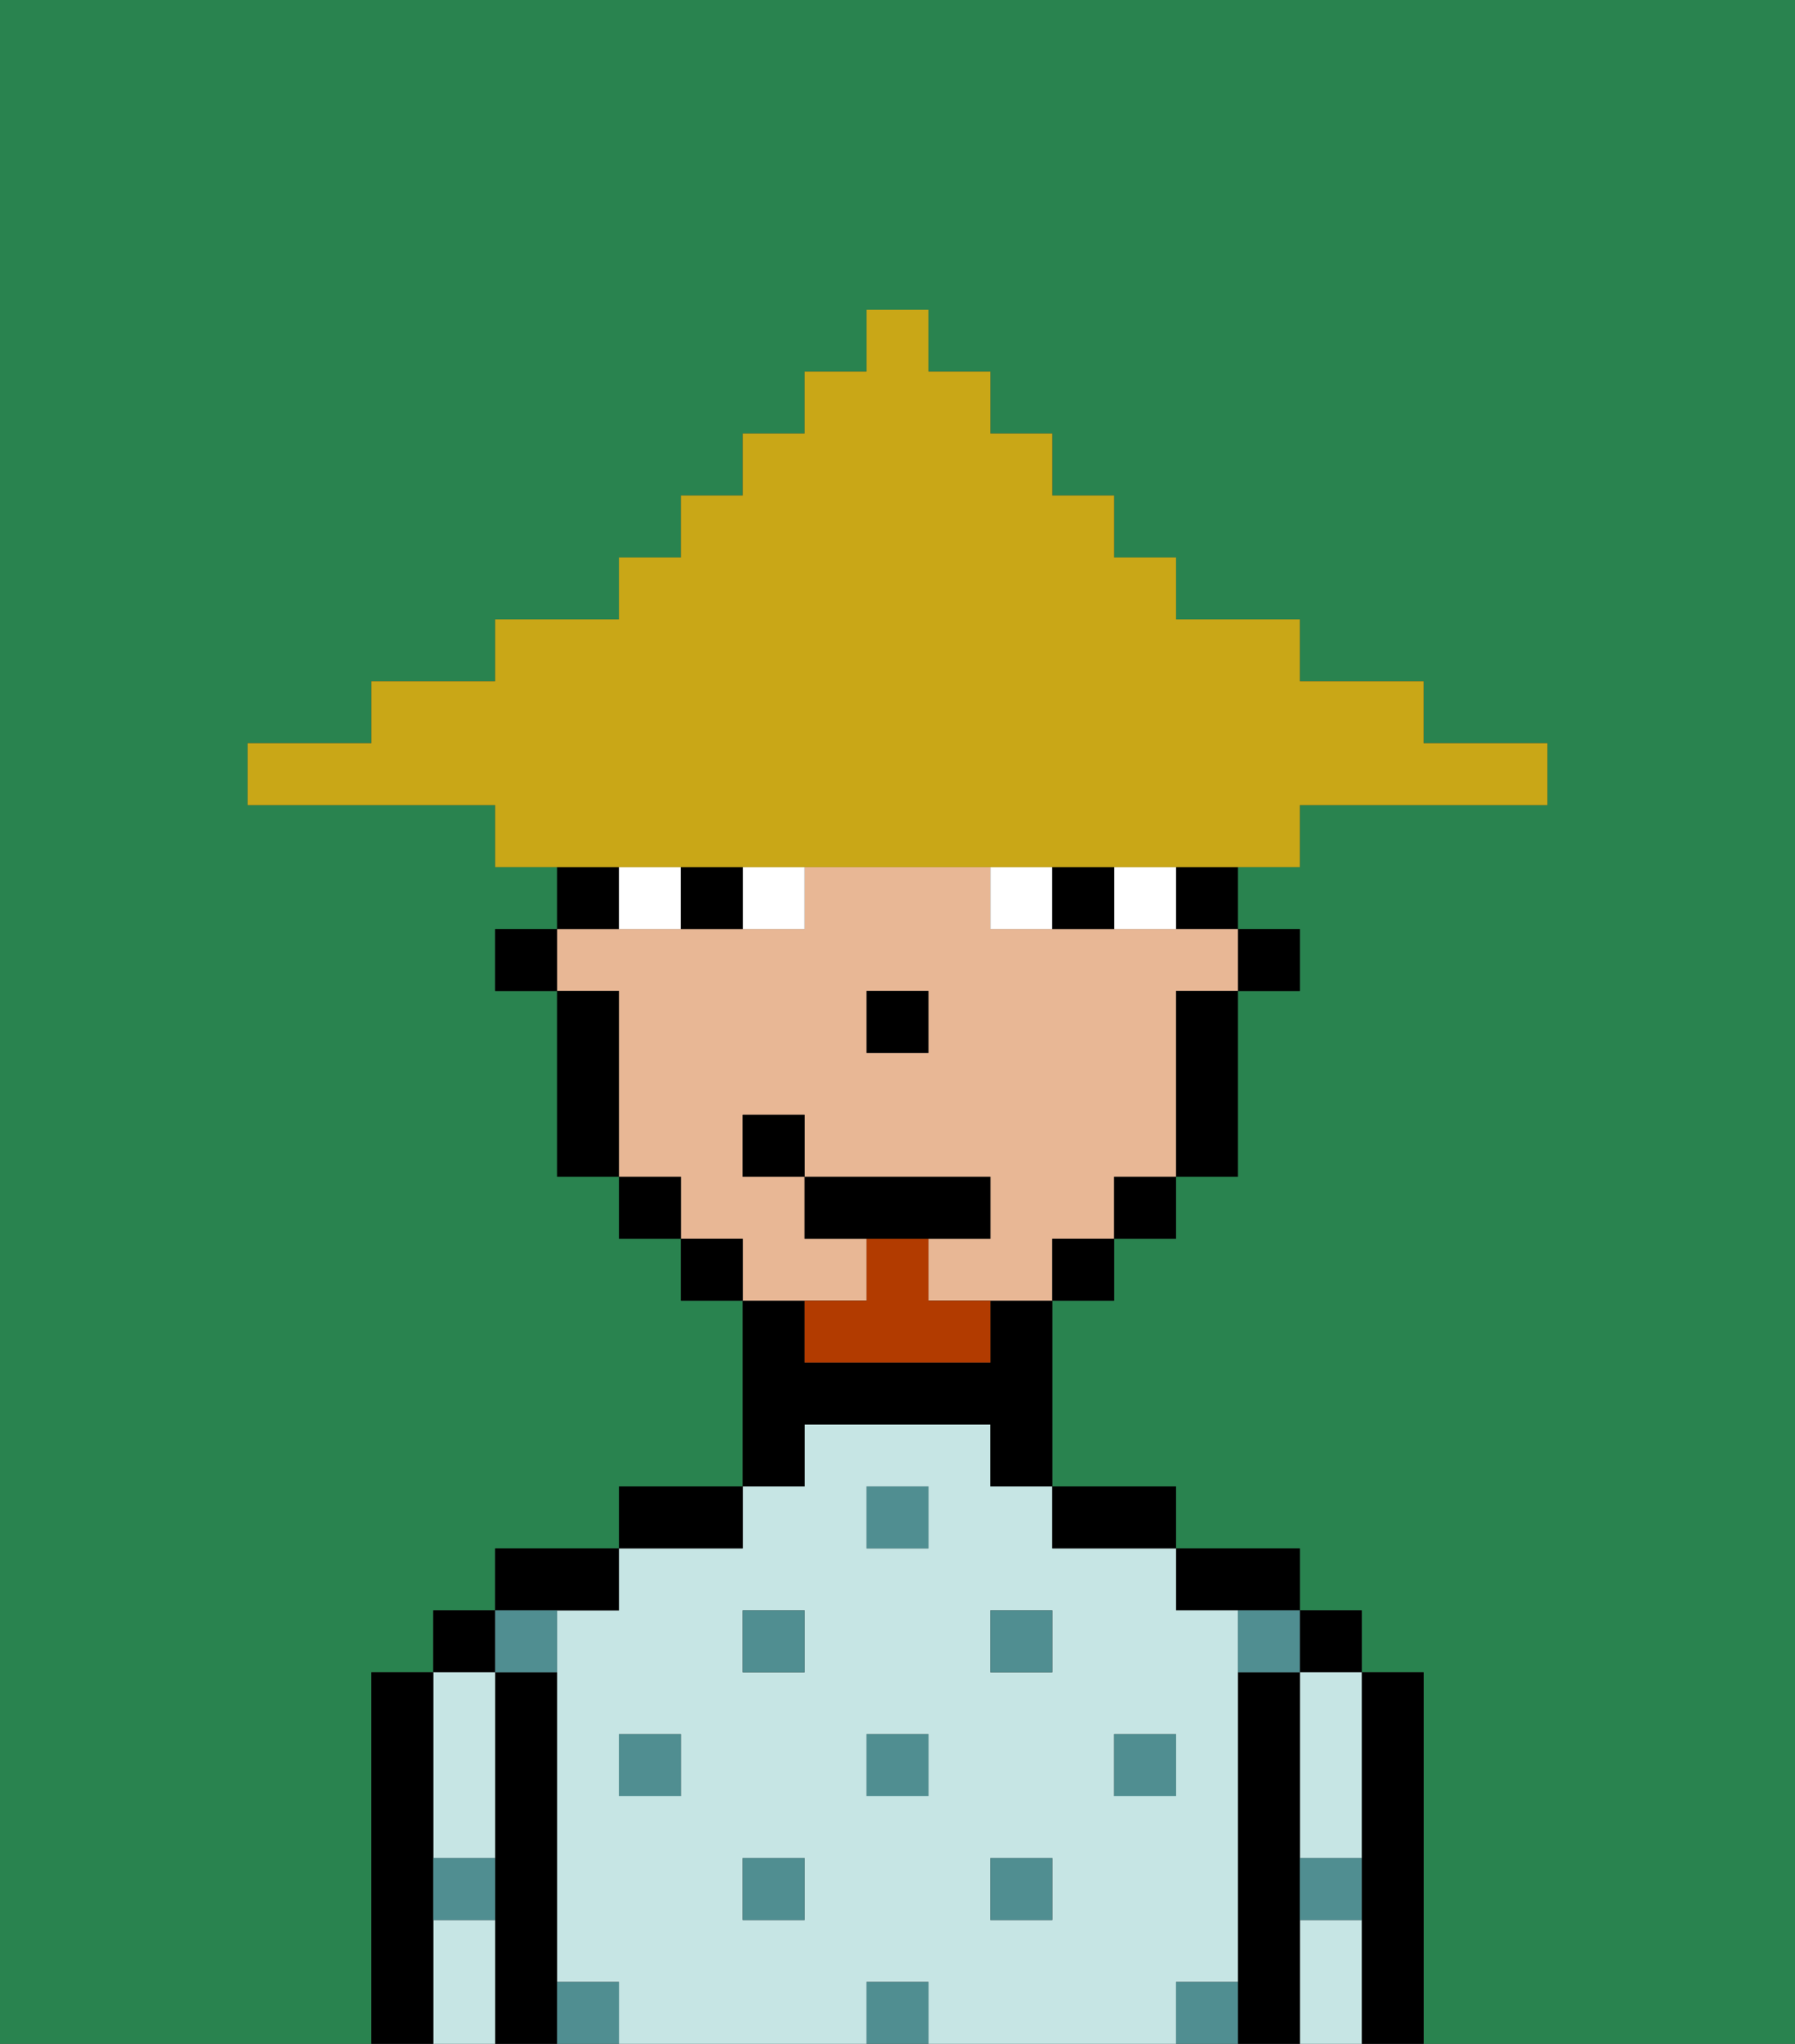 <svg xmlns="http://www.w3.org/2000/svg" viewBox="0 0 29 33"><rect x="0" y="0" width="29" height="33" fill="#333333" stroke="none"/><defs><style>polygon,rect,path{shape-rendering:crispedges;}.ka141-1{fill:#29834f;}.ka141-2{fill:#000000;}.ka141-3{fill:#c6e5e4;}.ka141-4{fill:#508e91;}.ka141-5{fill:#e8b795;}.ka141-6{fill:#ffffff;}.ka141-7{fill:#b23b00;}.ka141-8{fill:#c9a717;}</style></defs><path class="ka141-1" d="M0,33H6V27H7V26H8V25h2V24h2V21H11V20H10V19H9V16H8V15H9V14H8V13H4V12H6V11H8V10h2V9h1V8h1V7h1V6h1V5h1V6h1V7h1V8h1V9h1v1h2v1h2v1h2v1H21v1H20v1h1v1H20v3H19v1H18v1H17v3h2v1h2v1h1v1h1v6h6V0H0Z"/><path class="ka141-2" d="M23,27H22v6h1V27Z"/><rect class="ka141-2" x="21" y="26" width="1" height="1"/><path class="ka141-3" d="M21,28v2h1V27H21Z"/><path class="ka141-3" d="M21,31v2h1V31Z"/><path class="ka141-2" d="M21,30V27H20v6h1V30Z"/><path class="ka141-2" d="M20,26h1V25H19v1Z"/><path class="ka141-3" d="M20,32V26H19V25H17V24H16V23H13v1H12v1H10v1H9v6h1v1h4V32h1v1h4V32Zm-9-3H10V28h1Zm2,2H12V30h1Zm0-4H12V26h1Zm2,2H14V28h1Zm0-4H14V24h1Zm2,6H16V30h1Zm0-4H16V26h1Zm1,2V28h1v1Z"/><path class="ka141-2" d="M18,25h1V24H17v1Z"/><path class="ka141-2" d="M13,23h3v1h1V21H16v1H13V21H12v3h1Z"/><path class="ka141-2" d="M12,24H10v1h2Z"/><path class="ka141-2" d="M10,26V25H8v1h2Z"/><path class="ka141-2" d="M9,31V27H8v6H9V31Z"/><rect class="ka141-2" x="7" y="26" width="1" height="1"/><path class="ka141-3" d="M7,31v2H8V31Z"/><path class="ka141-3" d="M7,30H8V27H7v3Z"/><path class="ka141-2" d="M7,30V27H6v6H7V30Z"/><rect class="ka141-4" x="10" y="28" width="1" height="1"/><rect class="ka141-4" x="12" y="30" width="1" height="1"/><rect class="ka141-4" x="14" y="28" width="1" height="1"/><rect class="ka141-4" x="14" y="32" width="1" height="1"/><rect class="ka141-4" x="12" y="26" width="1" height="1"/><rect class="ka141-4" x="16" y="30" width="1" height="1"/><rect class="ka141-4" x="18" y="28" width="1" height="1"/><rect class="ka141-4" x="16" y="26" width="1" height="1"/><rect class="ka141-4" x="14" y="24" width="1" height="1"/><path class="ka141-4" d="M9,27V26H8v1Z"/><path class="ka141-4" d="M19,32v1h1V32Z"/><path class="ka141-4" d="M9,32v1h1V32Z"/><path class="ka141-4" d="M7,31H8V30H7Z"/><path class="ka141-4" d="M21,31h1V30H21Z"/><path class="ka141-4" d="M20,27h1V26H20Z"/><rect class="ka141-2" x="20" y="15" width="1" height="1"/><rect class="ka141-2" x="19" y="14" width="1" height="1"/><path class="ka141-5" d="M14,21V20H13V19H12V18h1v1h3v1H15v1h2V20h1V19h1V16h1V15H16V14H13v1H9v1h1v3h1v1h1v1h2Zm0-5h1v1H14Z"/><path class="ka141-2" d="M19,17v2h1V16H19Z"/><rect class="ka141-2" x="18" y="19" width="1" height="1"/><rect class="ka141-2" x="17" y="20" width="1" height="1"/><rect class="ka141-2" x="11" y="20" width="1" height="1"/><rect class="ka141-2" x="10" y="19" width="1" height="1"/><path class="ka141-2" d="M10,14H9v1h1Z"/><path class="ka141-2" d="M10,16H9v3h1V16Z"/><rect class="ka141-2" x="8" y="15" width="1" height="1"/><rect class="ka141-2" x="14" y="16" width="1" height="1"/><path class="ka141-6" d="M12,15h1V14H12Z"/><path class="ka141-6" d="M10,14v1h1V14Z"/><path class="ka141-6" d="M18,14v1h1V14Z"/><path class="ka141-6" d="M16,14v1h1V14Z"/><path class="ka141-2" d="M11,14v1h1V14Z"/><path class="ka141-2" d="M17,14v1h1V14Z"/><path class="ka141-7" d="M15,20H14v1H13v1h3V21H15Z"/><polygon class="ka141-2" points="16 20 16 19 13 19 13 20 14 20 15 20 16 20"/><rect class="ka141-2" x="12" y="18" width="1" height="1"/><path class="ka141-8" d="M11,14H21V13h4V12H23V11H21V10H19V9H18V8H17V7H16V6H15V5H14V6H13V7H12V8H11V9H10v1H8v1H6v1H4v1H8v1h3Z"/></svg>